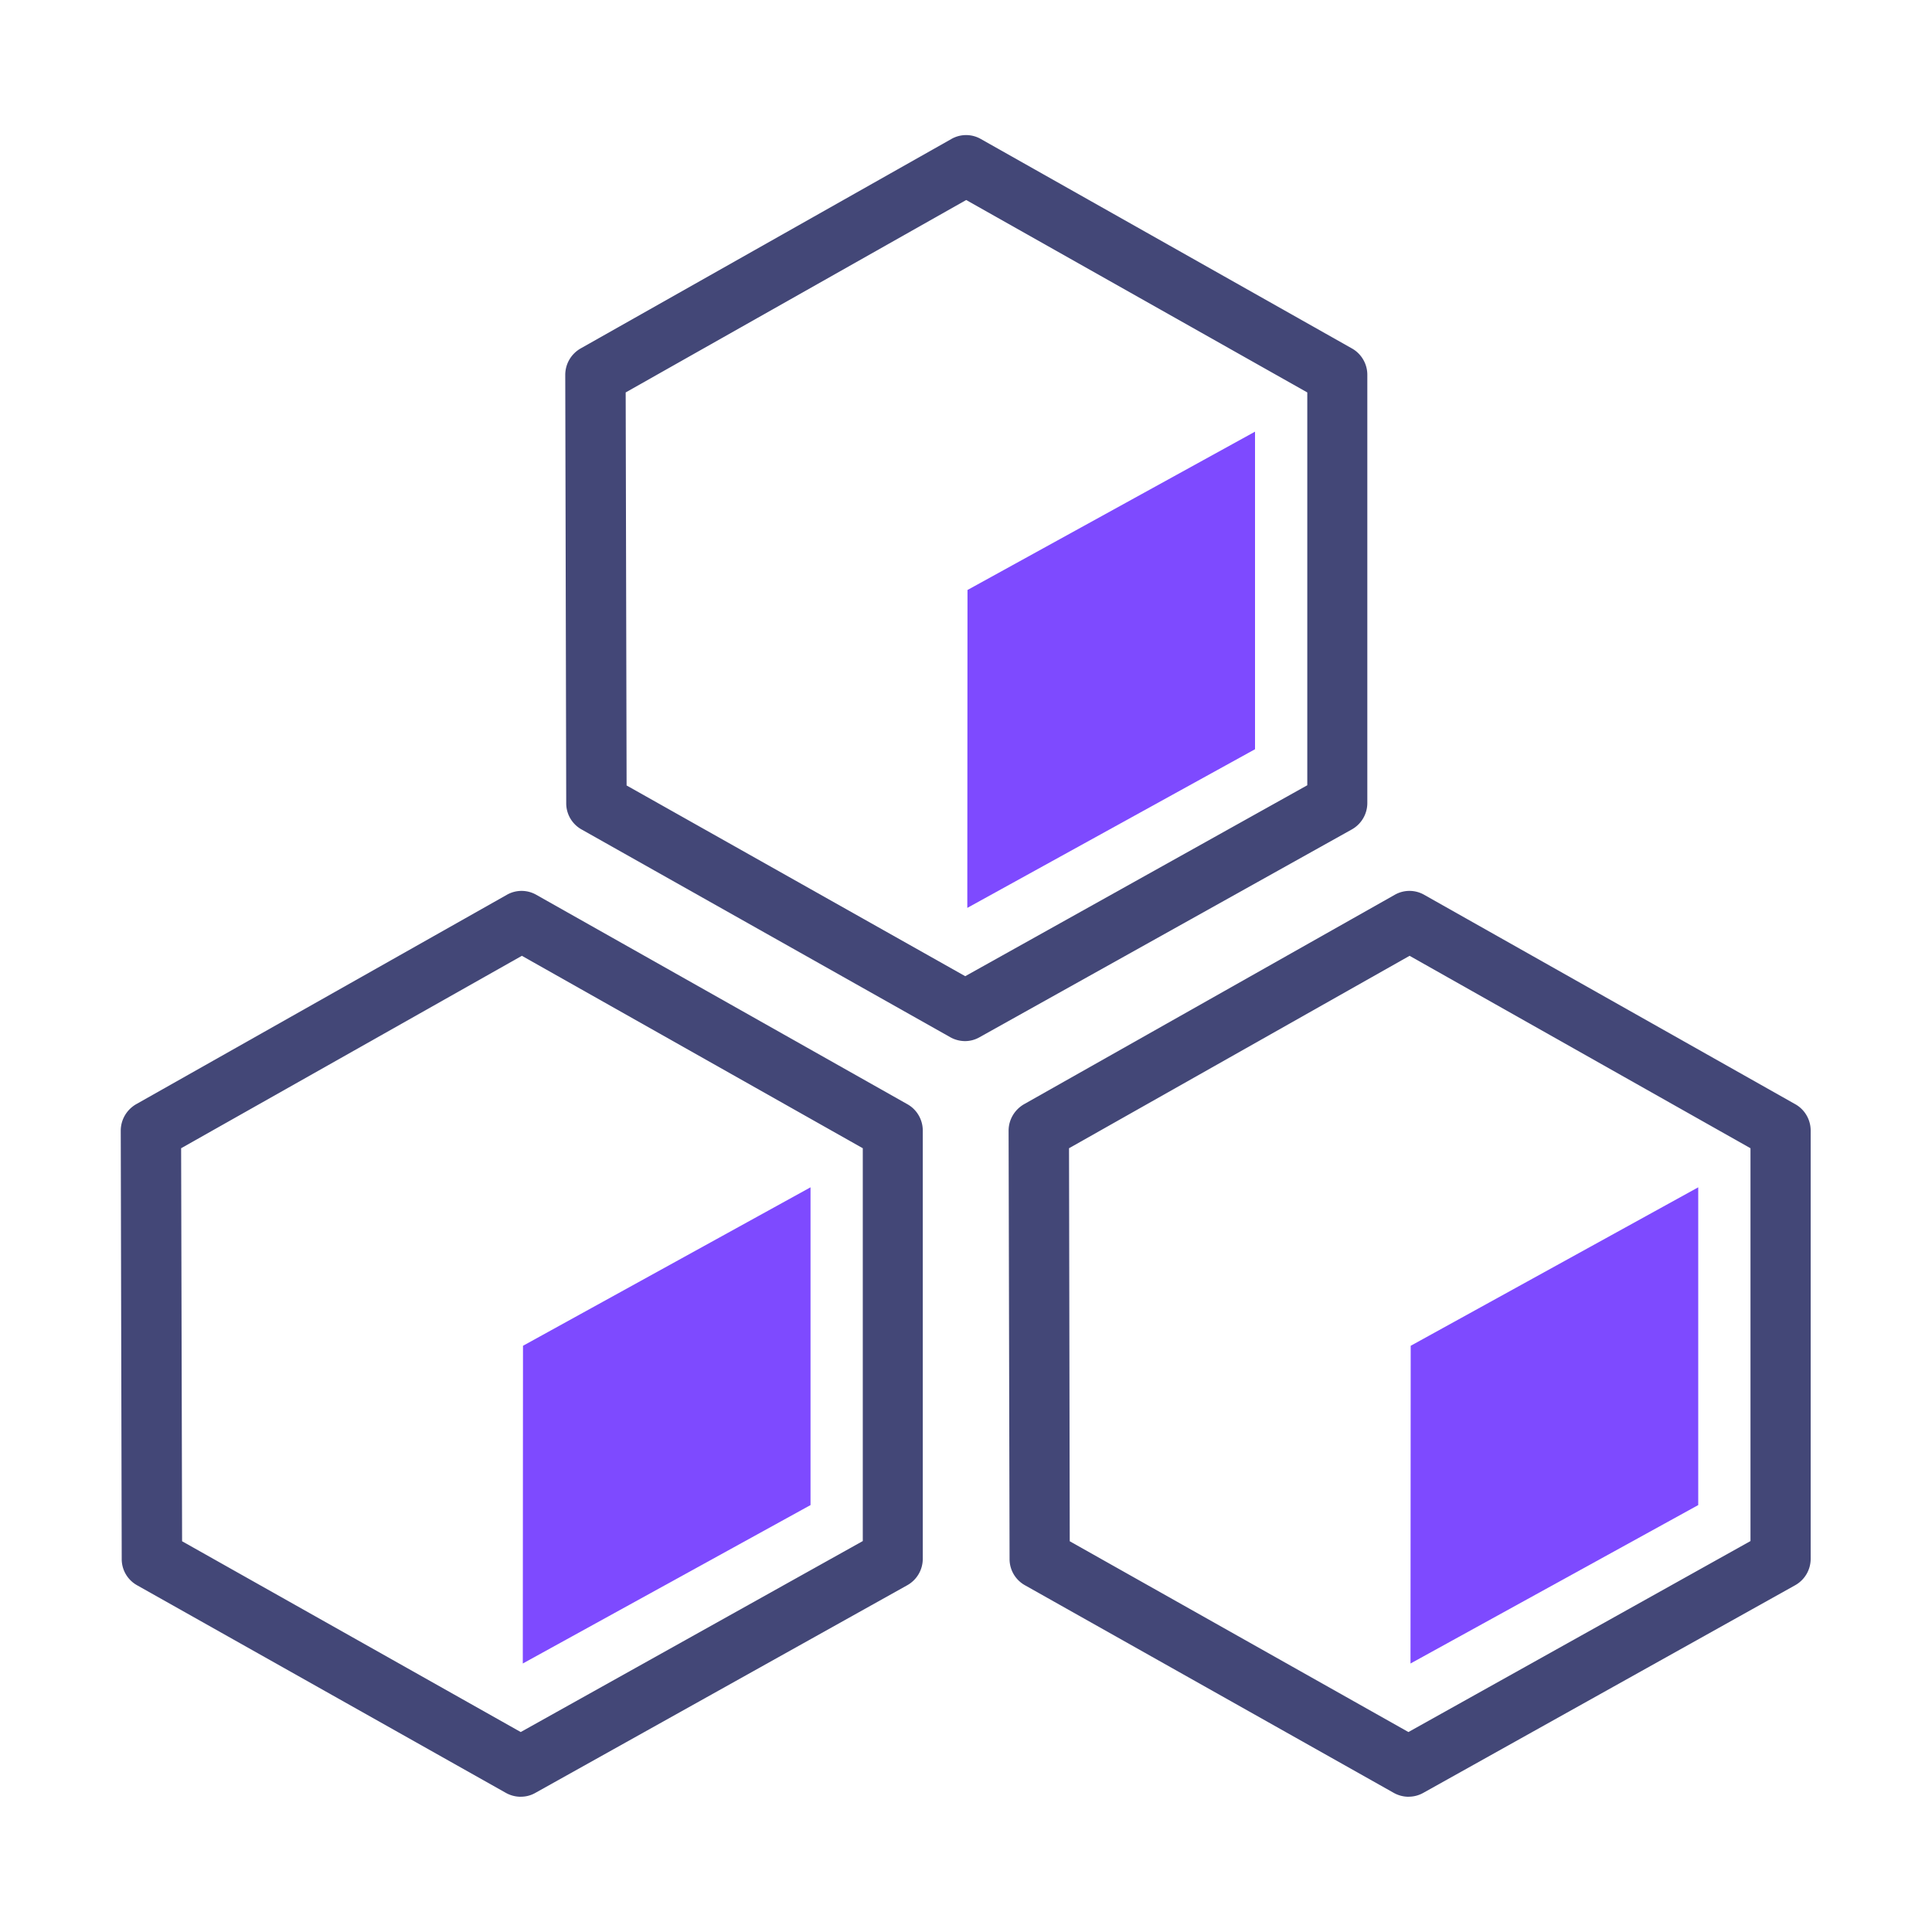 <?xml version="1.0" standalone="no"?><!DOCTYPE svg PUBLIC "-//W3C//DTD SVG 1.1//EN" "http://www.w3.org/Graphics/SVG/1.1/DTD/svg11.dtd"><svg t="1748012113441" class="icon" viewBox="0 0 1024 1024" version="1.1" xmlns="http://www.w3.org/2000/svg" p-id="59034" xmlns:xlink="http://www.w3.org/1999/xlink" width="64" height="64"><path d="M511.488 551.808a16.128 16.128 0 0 1-7.885-2.099l-195.405-110.106a15.872 15.872 0 0 1-8.09-13.901l-0.512-226.995c0-5.811 3.098-11.11 8.115-14.003l196.48-111.002a15.718 15.718 0 0 1 15.718 0l196.685 111.002c4.992 2.816 8.115 8.192 8.115 13.901v226.995a16.051 16.051 0 0 1-8.192 14.003l-197.222 110.08a15.488 15.488 0 0 1-7.808 2.125z m-179.379-135.501l179.482 101.094 181.299-101.197V208l-180.787-101.99-180.48 101.99 0.486 208.307z" fill="#434777" p-id="59035"></path><path d="M512.691 481.203l152.499-84.096V228.787l-152.397 83.917z" fill="#7E4AFF" p-id="59036"></path><path d="M275.891 952.32a16.128 16.128 0 0 1-7.885-2.125L72.602 840.192a15.872 15.872 0 0 1-8.09-13.901L64 599.296c0-5.786 3.098-11.085 8.09-14.003l196.506-111.002a15.718 15.718 0 0 1 15.693 0l196.71 111.002c4.992 2.816 8.09 8.192 8.09 13.901v226.995a16.051 16.051 0 0 1-8.192 14.003l-197.197 110.106a15.36 15.36 0 0 1-7.808 1.997zM96.512 816.896l179.482 101.12 181.299-101.222v-208.205l-180.685-101.99-180.608 101.99 0.512 208.307z" fill="#434777" p-id="59037"></path><path d="M277.094 881.69l152.499-83.968v-168.422l-152.397 83.994z" fill="#7E4AFF" p-id="59038"></path><path d="M746.496 952.32a16.128 16.128 0 0 1-7.885-2.125l-195.405-110.003a15.872 15.872 0 0 1-8.115-13.901l-0.512-226.995c0-5.786 3.123-11.085 8.115-14.003l196.506-111.002a15.718 15.718 0 0 1 15.693 0l196.71 111.002c4.992 2.816 8.09 8.192 8.09 13.901v226.995a16.051 16.051 0 0 1-8.192 14.003l-197.197 110.106a15.898 15.898 0 0 1-7.808 1.997z m-179.507-135.424l179.507 101.12 181.299-101.222v-208.205l-180.685-101.99-180.506 101.99 0.384 208.307z" fill="#434777" p-id="59039"></path><path d="M747.597 881.69l152.499-83.968v-168.422l-152.397 83.994z" fill="#7E4AFF" p-id="59040"></path></svg>